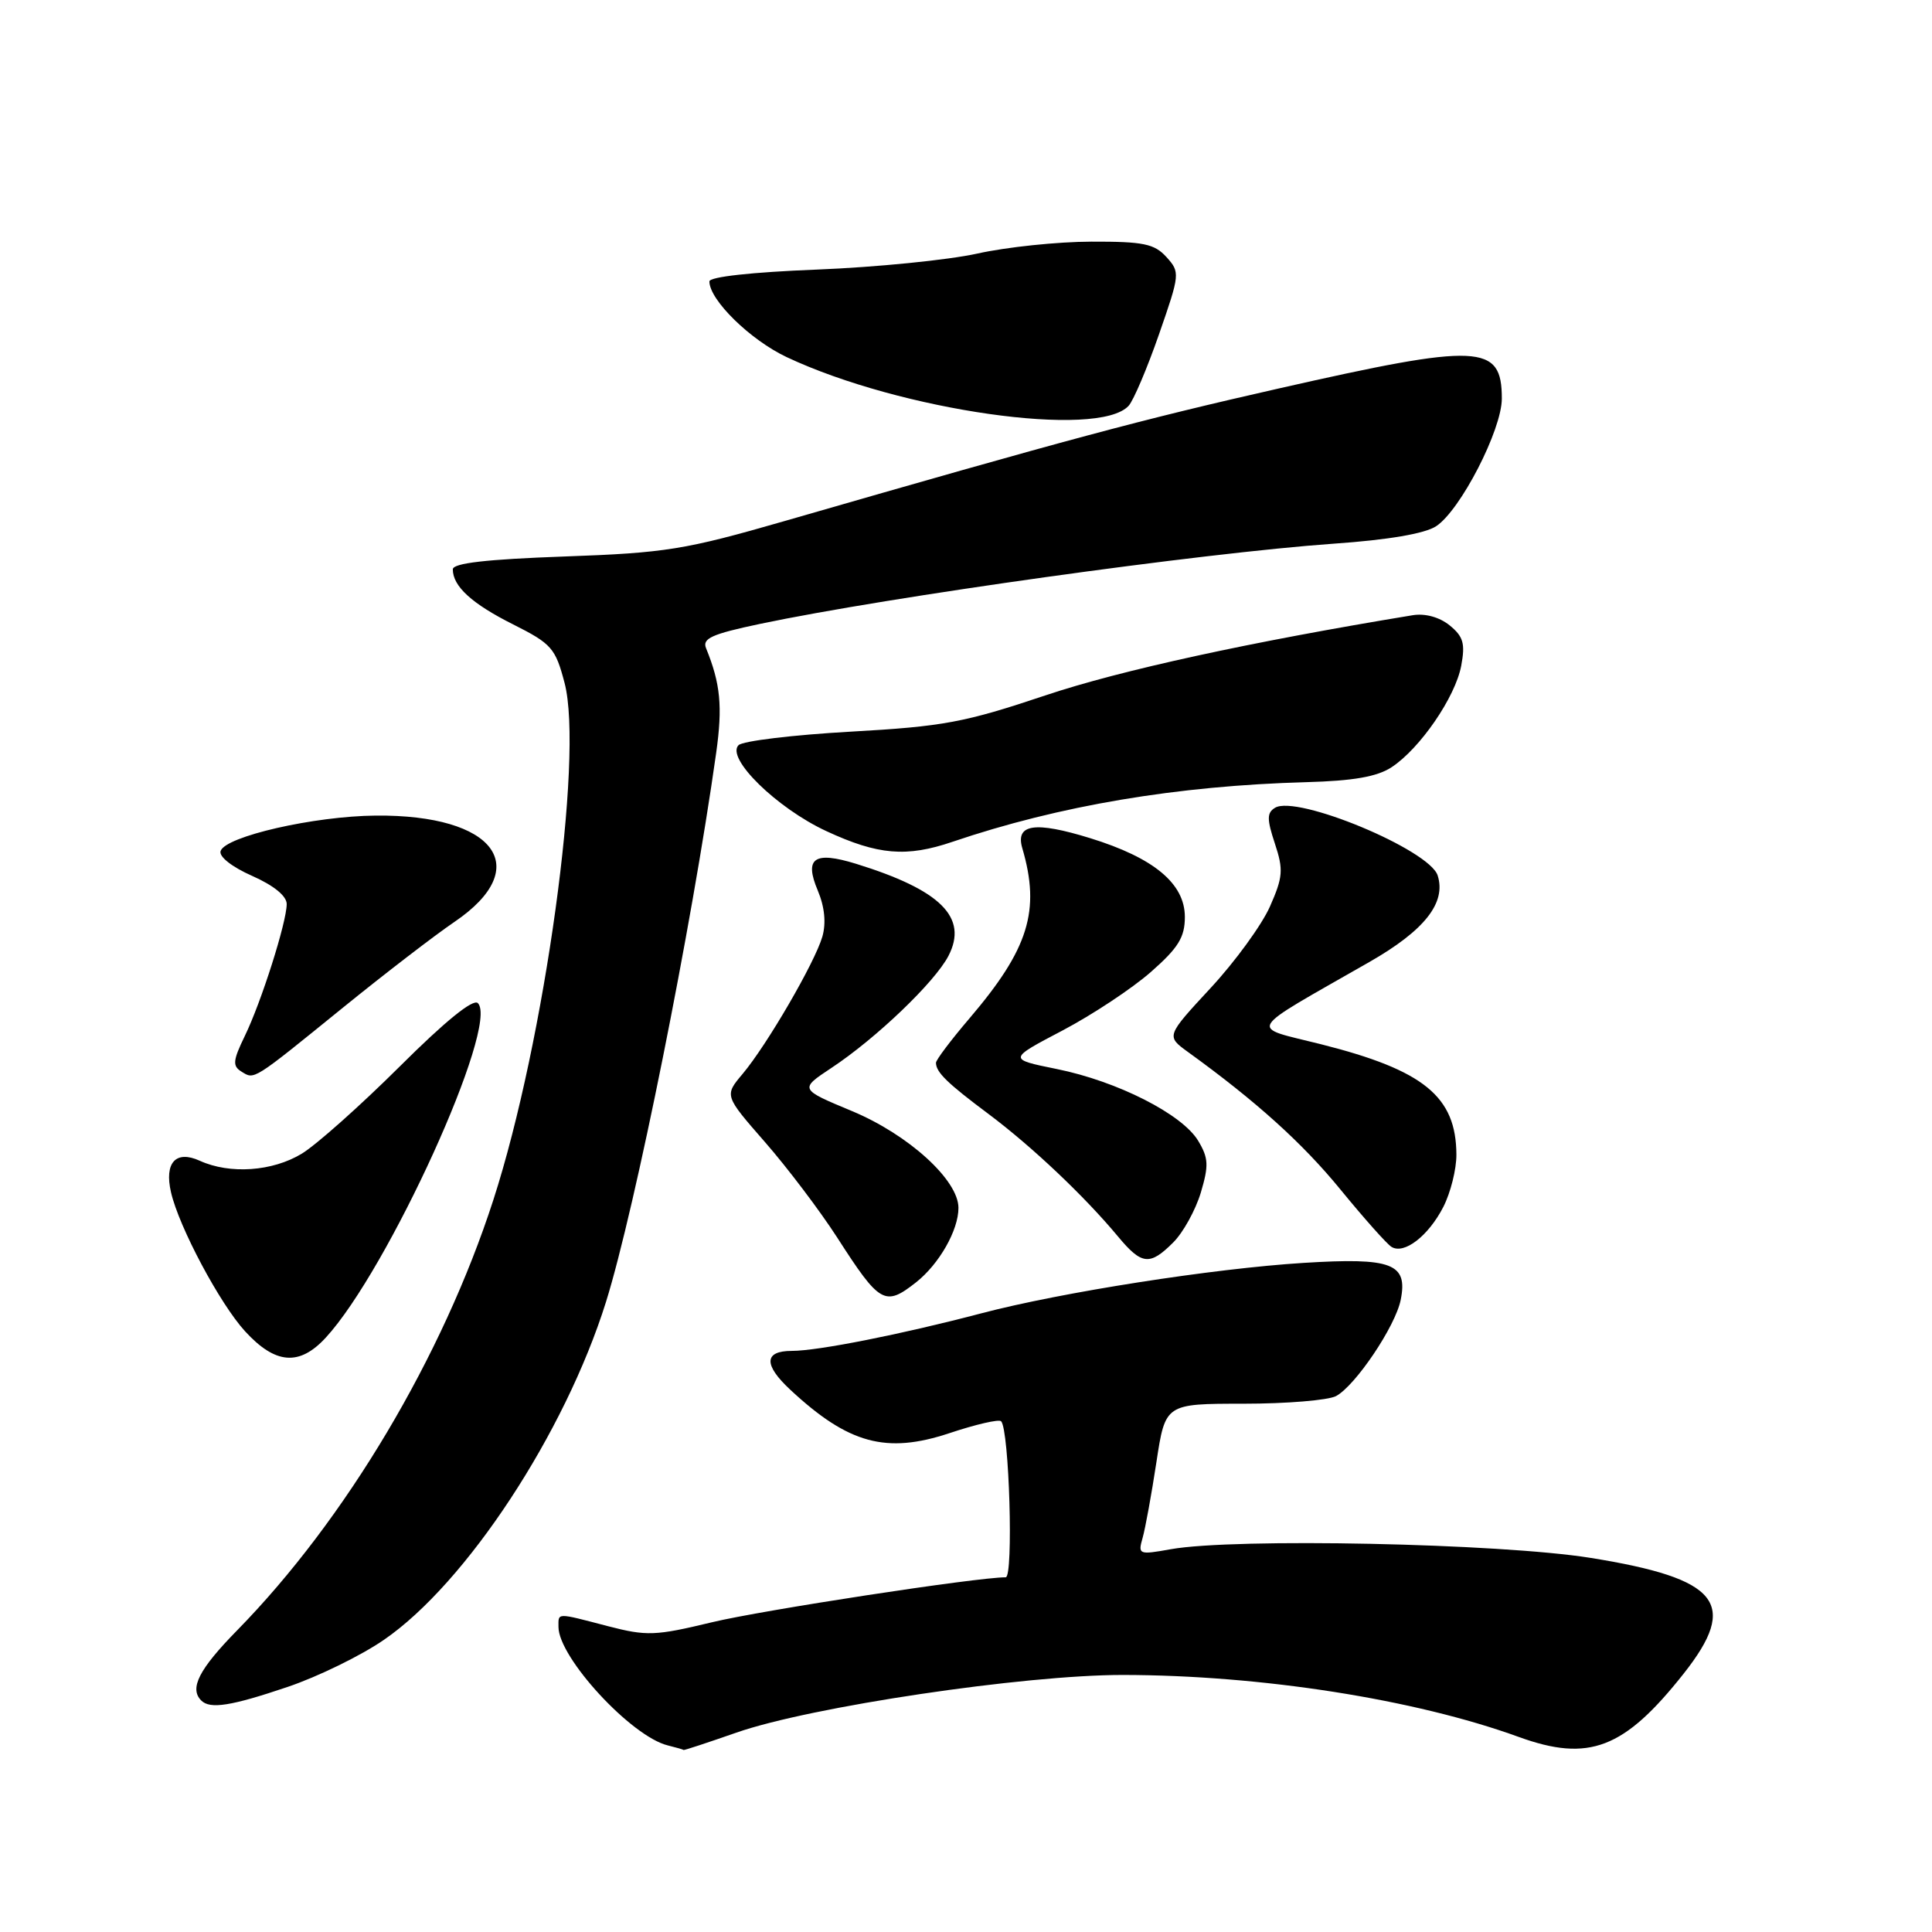 <?xml version="1.0" encoding="UTF-8" standalone="no"?>
<!DOCTYPE svg PUBLIC "-//W3C//DTD SVG 1.1//EN" "http://www.w3.org/Graphics/SVG/1.1/DTD/svg11.dtd" >
<svg xmlns="http://www.w3.org/2000/svg" xmlns:xlink="http://www.w3.org/1999/xlink" version="1.1" viewBox="0 0 256 256">
 <g >
 <path fill="currentColor"
d=" M 97.58 229.58 C 107.39 226.15 135.72 221.93 148.79 221.94 C 167.08 221.96 187.46 225.15 201.23 230.15 C 210.54 233.53 215.21 231.73 223.09 221.77 C 230.45 212.45 227.82 209.17 210.77 206.43 C 198.74 204.50 163.59 203.77 155.13 205.28 C 150.90 206.04 150.77 205.99 151.40 203.78 C 151.76 202.53 152.58 198.01 153.23 193.75 C 154.41 186.00 154.41 186.00 164.77 186.00 C 170.47 186.00 175.98 185.54 177.03 184.99 C 179.61 183.60 184.90 175.74 185.60 172.24 C 186.57 167.41 184.45 166.61 172.72 167.34 C 160.73 168.09 140.63 171.23 130.00 174.03 C 119.43 176.81 108.38 179.00 104.93 179.00 C 101.22 179.00 101.15 180.84 104.75 184.18 C 112.43 191.32 117.44 192.68 125.81 189.90 C 129.28 188.74 132.36 188.03 132.65 188.32 C 133.73 189.40 134.31 209.00 133.26 209.00 C 129.44 209.00 101.02 213.35 94.33 214.96 C 86.81 216.77 85.71 216.81 80.53 215.47 C 73.64 213.67 74.00 213.67 74.00 215.57 C 74.00 219.64 83.66 230.11 88.50 231.28 C 89.60 231.55 90.53 231.82 90.58 231.88 C 90.62 231.95 93.77 230.91 97.58 229.58 Z  M 38.10 223.53 C 42.10 222.18 47.86 219.37 50.88 217.28 C 61.78 209.79 74.86 189.88 80.30 172.50 C 84.16 160.14 91.65 122.85 94.90 99.74 C 95.76 93.61 95.47 90.59 93.56 85.90 C 93.02 84.60 94.30 84.02 100.70 82.67 C 117.81 79.07 159.32 73.27 176.73 72.04 C 183.92 71.54 188.80 70.71 190.29 69.73 C 193.51 67.62 199.00 56.96 199.00 52.81 C 199.00 45.56 196.09 45.43 169.46 51.47 C 151.11 55.63 141.75 58.14 104.00 69.03 C 90.75 72.85 88.23 73.26 74.75 73.74 C 64.43 74.11 60.00 74.62 60.00 75.44 C 60.00 77.69 62.53 80.00 68.00 82.74 C 73.09 85.30 73.60 85.88 74.81 90.50 C 77.37 100.28 72.18 137.94 65.37 159.00 C 58.65 179.77 45.80 201.36 31.42 216.03 C 26.36 221.19 25.06 223.73 26.67 225.33 C 27.84 226.50 30.62 226.06 38.10 223.53 Z  M 43.16 177.25 C 51.42 168.29 66.20 135.80 63.32 132.92 C 62.70 132.30 59.00 135.30 52.93 141.35 C 47.74 146.51 41.92 151.69 40.00 152.86 C 36.11 155.23 30.46 155.62 26.48 153.81 C 23.30 152.36 21.75 154.05 22.66 157.99 C 23.72 162.60 29.14 172.76 32.47 176.40 C 36.49 180.79 39.67 181.04 43.16 177.25 Z  M 121.39 169.91 C 124.44 167.50 127.00 163.02 127.00 160.05 C 127.00 156.37 120.40 150.36 112.91 147.23 C 105.92 144.32 105.92 144.32 110.16 141.51 C 116.08 137.60 123.89 130.12 125.68 126.65 C 128.31 121.56 124.66 117.93 113.41 114.45 C 107.88 112.75 106.54 113.69 108.36 118.00 C 109.27 120.16 109.48 122.31 108.97 124.10 C 107.99 127.51 101.63 138.46 98.39 142.31 C 95.98 145.17 95.98 145.17 101.37 151.34 C 104.33 154.73 108.63 160.41 110.92 163.96 C 116.59 172.78 117.26 173.16 121.39 169.91 Z  M 155.47 164.62 C 156.78 163.31 158.41 160.35 159.11 158.04 C 160.18 154.45 160.14 153.45 158.77 151.17 C 156.67 147.65 148.08 143.28 140.03 141.65 C 133.56 140.34 133.56 140.34 140.78 136.55 C 144.75 134.46 150.02 130.97 152.50 128.79 C 156.14 125.59 157.00 124.19 157.00 121.50 C 157.00 117.08 152.90 113.67 144.45 111.06 C 137.13 108.80 134.52 109.18 135.46 112.39 C 137.89 120.67 136.31 125.74 128.45 134.95 C 126.00 137.82 124.01 140.46 124.02 140.83 C 124.04 142.09 125.51 143.52 131.00 147.62 C 136.75 151.93 143.66 158.46 148.13 163.83 C 151.29 167.63 152.35 167.74 155.47 164.62 Z  M 191.25 159.92 C 192.21 158.04 192.99 154.93 192.98 153.00 C 192.95 145.29 188.67 141.80 175.01 138.36 C 165.41 135.94 164.78 137.01 181.45 127.47 C 188.76 123.29 191.65 119.63 190.50 116.01 C 189.42 112.60 171.80 105.27 168.94 107.04 C 167.86 107.70 167.86 108.55 168.93 111.78 C 170.08 115.26 170.00 116.21 168.27 120.13 C 167.19 122.56 163.66 127.42 160.41 130.92 C 154.51 137.29 154.51 137.29 157.42 139.40 C 166.44 145.92 172.60 151.48 177.61 157.61 C 180.71 161.40 183.75 164.82 184.37 165.21 C 186.04 166.27 189.27 163.78 191.25 159.92 Z  M 45.50 133.47 C 51.00 129.01 57.63 123.91 60.24 122.14 C 70.83 114.94 65.61 107.92 49.78 108.07 C 41.62 108.14 29.85 110.83 29.23 112.77 C 28.99 113.51 30.74 114.88 33.41 116.06 C 36.28 117.33 38.00 118.73 37.99 119.80 C 37.98 122.21 34.62 132.80 32.42 137.31 C 30.86 140.53 30.79 141.25 31.99 141.99 C 33.74 143.08 33.38 143.30 45.50 133.47 Z  M 126.22 111.54 C 140.36 106.74 155.99 104.11 173.11 103.64 C 179.31 103.47 182.47 102.92 184.38 101.67 C 188.16 99.19 192.84 92.38 193.62 88.21 C 194.17 85.27 193.90 84.34 192.08 82.86 C 190.73 81.77 188.83 81.25 187.19 81.52 C 165.66 85.06 148.47 88.81 138.56 92.13 C 127.79 95.74 125.02 96.26 112.69 96.95 C 105.09 97.38 98.42 98.18 97.86 98.74 C 96.15 100.45 102.94 107.09 109.50 110.13 C 116.34 113.30 120.11 113.62 126.22 111.54 Z  M 149.55 53.77 C 150.19 53.07 152.00 48.82 153.57 44.31 C 156.36 36.29 156.38 36.08 154.56 34.06 C 152.96 32.30 151.51 32.00 144.60 32.02 C 140.14 32.03 133.35 32.74 129.50 33.60 C 125.65 34.45 116.09 35.41 108.25 35.72 C 99.62 36.06 94.00 36.68 94.00 37.29 C 94.00 39.75 99.42 45.05 104.24 47.32 C 119.33 54.42 145.53 58.15 149.55 53.77 Z "/>
</g>
</svg>